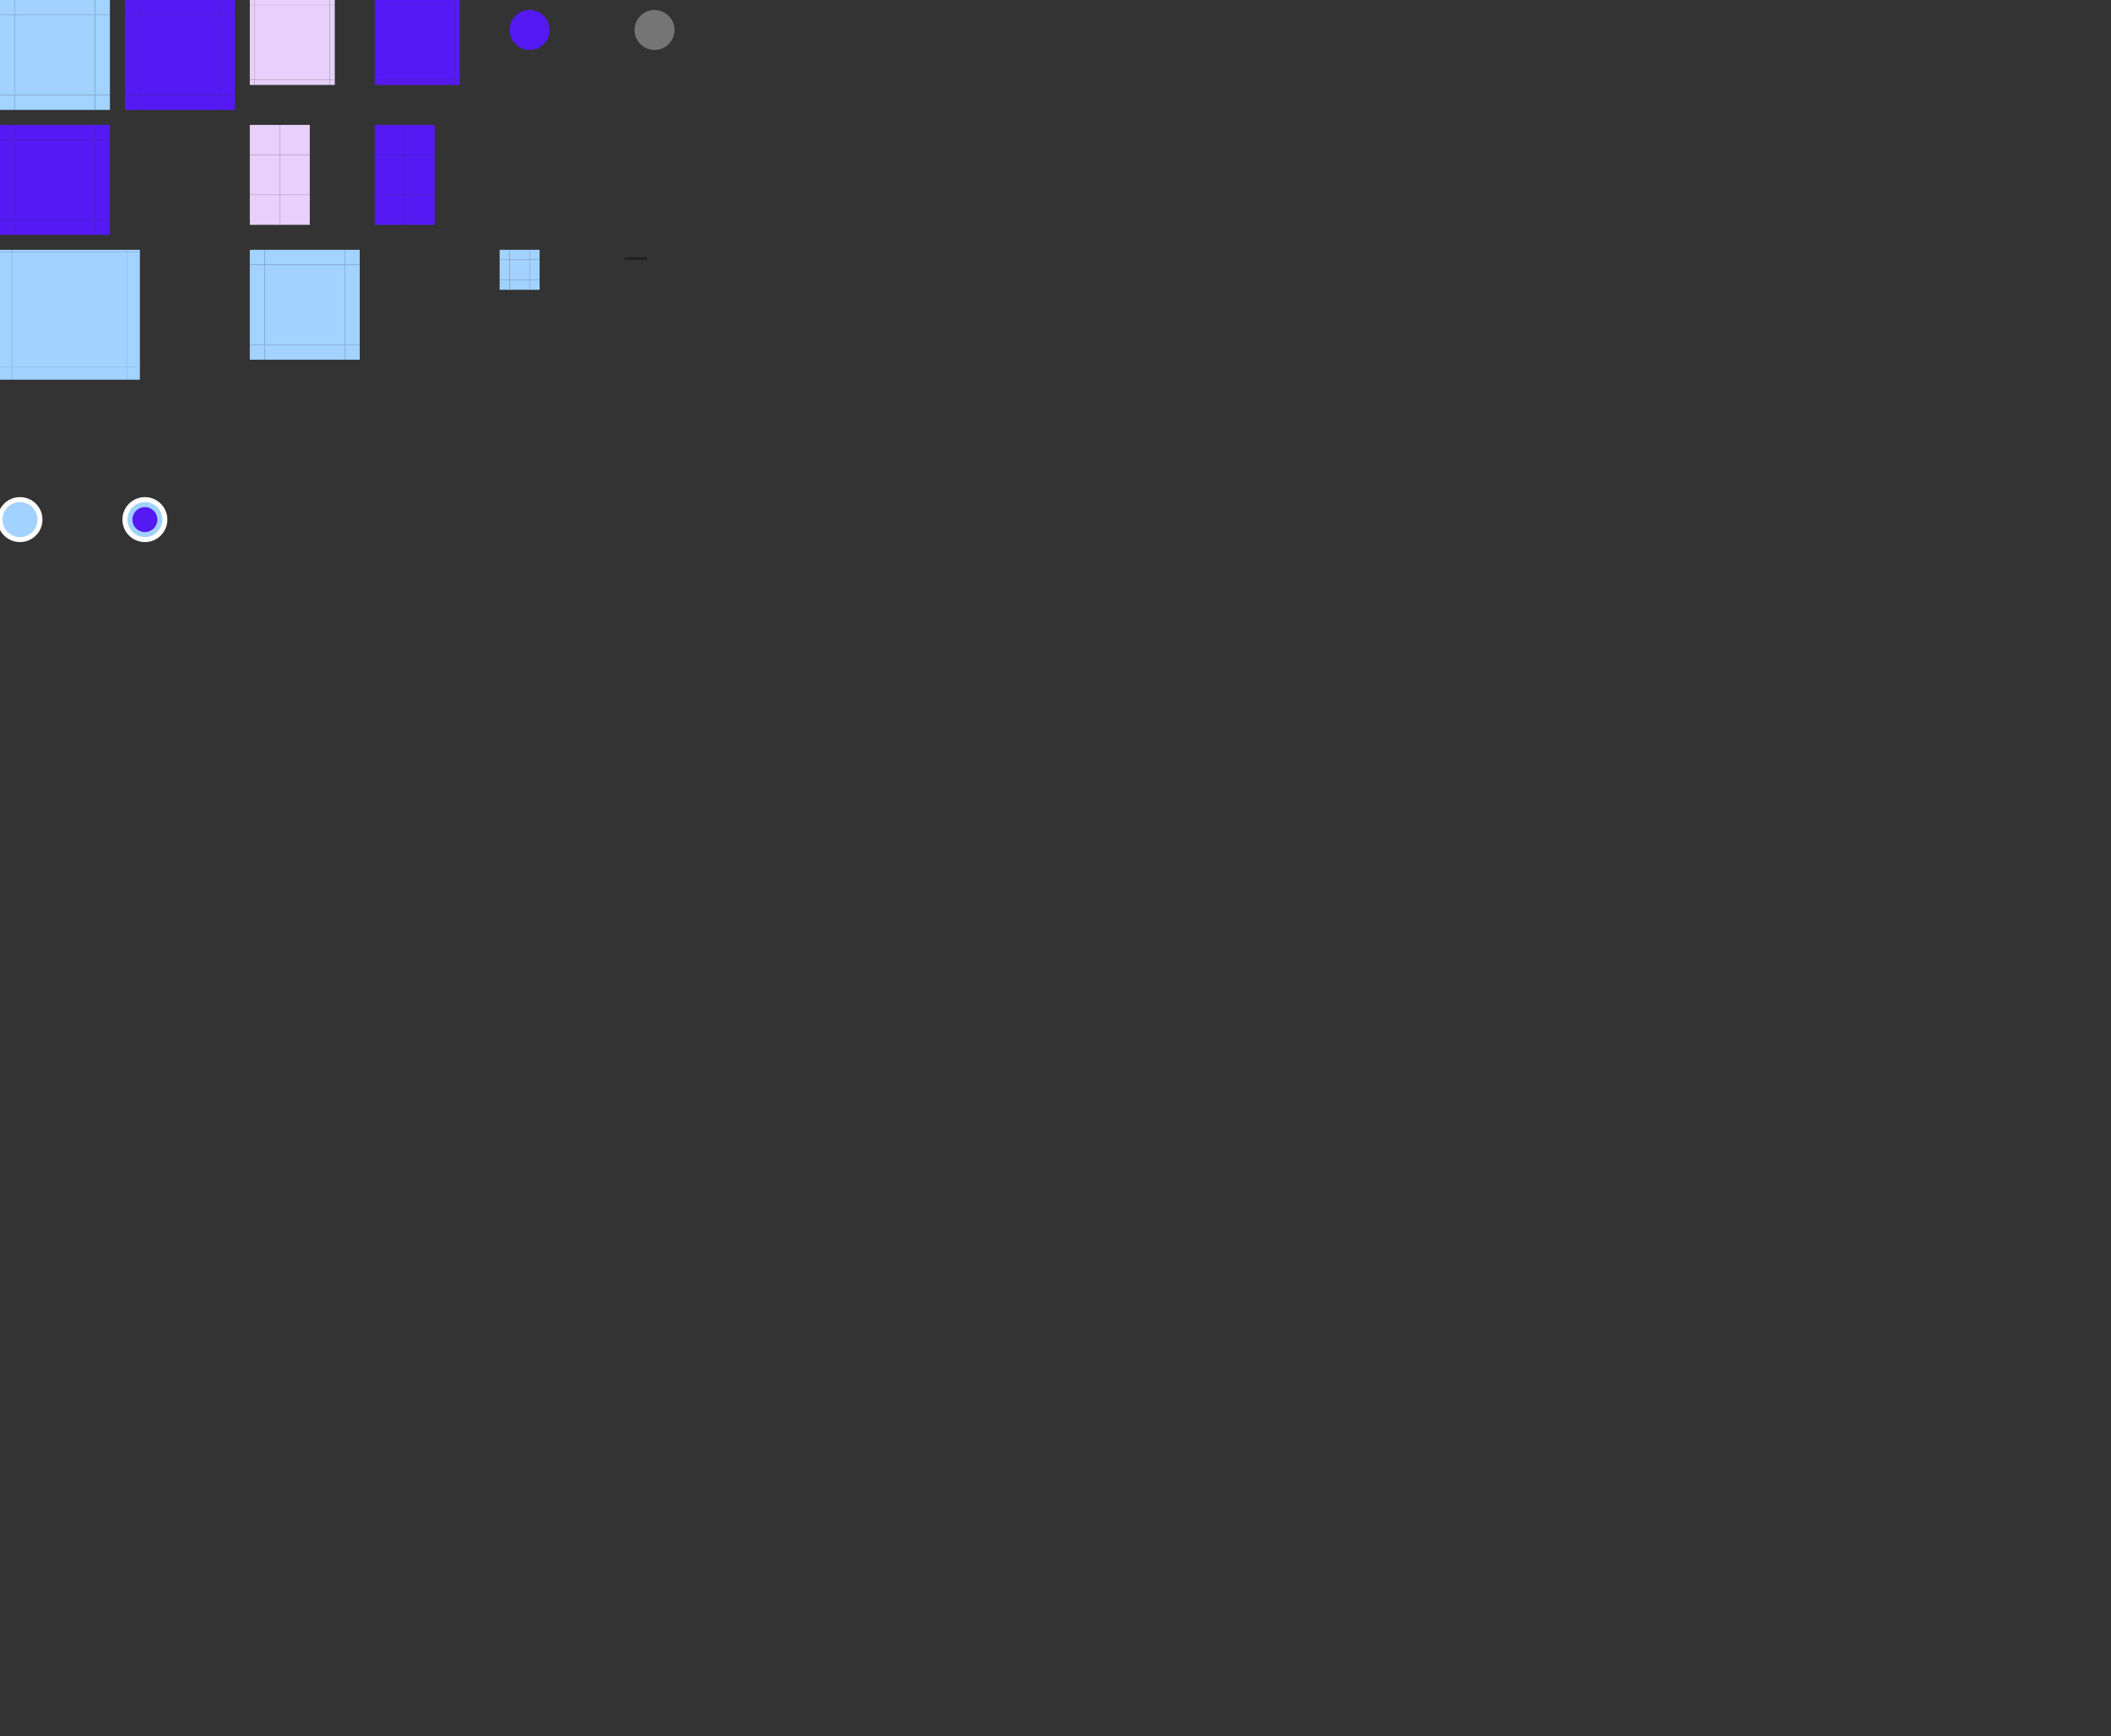 <?xml version="1.0" encoding="UTF-8" standalone="no"?>
<svg id="kvantum" width="845" height="695" version="1" xmlns="http://www.w3.org/2000/svg"
  xmlns:svg="http://www.w3.org/2000/svg">
  <rect width="100%" height="100%" fill="#333333" stroke="none"/>
  <g id="g-button-normal" fill="#a2d2ff">
    <rect id="button-normal" x="6" y="6" width="32" height="32" />
    <rect id="button-normal-top" x="6" y="0" width="32" height="6" />
    <rect id="button-normal-topright" x="38" y="0" width="6" height="6" />
    <rect id="button-normal-right" x="38" y="6" width="6" height="32" />
    <rect id="button-normal-bottomright" x="38" y="38" width="6" height="6" />
    <rect id="button-normal-bottom" x="6" y="38" width="32" height="6" />
    <rect id="button-normal-bottomleft" x="0" y="38" width="6" height="6" />
    <rect id="button-normal-left" x="0" y="6" width="6" height="32" />
    <rect id="button-normal-topleft" x="0" y="0" width="6" height="6" />
  </g>
  <g id="g-button-pressed" transform="translate(50)" fill="#5519f4">
    <rect id="button-pressed" x="6" y="6" width="32" height="32" />
    <rect id="button-pressed-top" x="6" y="0" width="32" height="6" />
    <rect id="button-pressed-topright" x="38" y="0" width="6" height="6" />
    <rect id="button-pressed-right" x="38" y="6" width="6" height="32" />
    <rect id="button-pressed-bottomright" x="38" y="38" width="6" height="6" />
    <rect id="button-pressed-bottom" x="6" y="38" width="32" height="6" />
    <rect id="button-pressed-bottomleft" x="0" y="38" width="6" height="6" />
    <rect id="button-pressed-left" x="0" y="6" width="6" height="32" />
    <rect id="button-pressed-topleft" x="0" y="0" width="6" height="6" />
  </g>
  <g id="g-button-toggled" transform="translate(0,50)" fill="#5519f4">
    <rect id="button-toggled" x="6" y="6" width="32" height="32" />
    <rect id="button-toggled-top" x="6" y="0" width="32" height="6" />
    <rect id="button-toggled-topright" x="38" y="0" width="6" height="6" />
    <rect id="button-toggled-right" x="38" y="6" width="6" height="32" />
    <rect id="button-toggled-bottomright" x="38" y="38" width="6" height="6" />
    <rect id="button-toggled-bottom" x="6" y="38" width="32" height="6" />
    <rect id="button-toggled-bottomleft" x="0" y="38" width="6" height="6" />
    <rect id="button-toggled-left" x="0" y="6" width="6" height="32" />
    <rect id="button-toggled-topleft" x="0" y="0" width="6" height="6" />
  </g>
  <g id="g-progress-normal" transform="translate(100)" fill="#e7d1fa">
    <rect id="progress-normal" x="2" y="2" width="30" height="30" />
    <rect id="progress-normal-top" x="2" y="0" width="30" height="2" />
    <rect id="progress-normal-topright" x="32" y="0" width="2" height="2" />
    <rect id="progress-normal-right" x="32" y="2" width="2" height="30" />
    <rect id="progress-normal-bottomright" x="32" y="32" width="2" height="2" />
    <rect id="progress-normal-bottom" x="2" y="32" width="30" height="2" />
    <rect id="progress-normal-bottomleft" x="0" y="32" width="2" height="2" />
    <rect id="progress-normal-left" x="0" y="2" width="2" height="30" />
    <rect id="progress-normal-topleft" x="0" y="0" width="2" height="2" />
  </g>
  <g id="g-progress-pattern-normal" transform="translate(150)" fill="#5519f4">
    <rect id="progress-pattern-normal" x="2" y="2" width="30" height="30" />
    <rect id="progress-pattern-normal-top" x="2" y="0" width="30" height="2" />
    <rect id="progress-pattern-normal-topright" x="32" y="0" width="2" height="2" />
    <rect id="progress-pattern-normal-right" x="32" y="2" width="2" height="30" />
    <rect id="progress-pattern-normal-bottomright" x="32" y="32" width="2" height="2" />
    <rect id="progress-pattern-normal-bottom" x="2" y="32" width="30" height="2" />
    <rect id="progress-pattern-normal-bottomleft" x="0" y="32" width="2" height="2" />
    <rect id="progress-pattern-normal-left" x="0" y="2" width="2" height="30" />
    <rect id="progress-pattern-normal-topleft" x="0" y="0" width="2" height="2" />
  </g>
  <g id="g-slider-normal" transform="translate(100,50)" fill="#e7d1fa">
    <rect id="slider-normal-topright" x="12" y="0" width="12" height="12" />
    <rect id="slider-normal-right" x="12" y="12" width="12" height="16" />
    <rect id="slider-normal-bottomright" x="12" y="28" width="12" height="12" />
    <rect id="slider-normal-bottomleft" x="0" y="28" width="12" height="12" />
    <rect id="slider-normal-left" x="0" y="12" width="12" height="16" />
    <rect id="slider-normal-topleft" x="0" y="0" width="12" height="12" />
  </g>
  <g id="g-slider-toggled" transform="translate(150,50)" fill="#5519f4">
    <rect id="slider-toggled-topright" x="12" y="0" width="12" height="12" />
    <rect id="slider-toggled-right" x="12" y="12" width="12" height="16" />
    <rect id="slider-toggled-bottomright" x="12" y="28" width="12" height="12" />
    <rect id="slider-toggled-bottomleft" x="0" y="28" width="12" height="12" />
    <rect id="slider-toggled-left" x="0" y="12" width="12" height="16" />
    <rect id="slider-toggled-topleft" x="0" y="0" width="12" height="12" />
  </g>
  <g id="g-slidercursor-normal" transform="translate(200)" fill="#5519f4">
    <g id="slidercursor-normal">
      <rect x="0" y="0" width="24" height="24" opacity="0" />
      <circle r="8" cx="12" cy="12" />
    </g>
  </g>
  <g id="g-slidercursor-disabled" transform="translate(250)" fill="#757575">
    <g id="slidercursor-disabled">
      <rect x="0" y="0" width="24" height="24" opacity="0" />
      <circle r="8" cx="12" cy="12" />
    </g>
  </g>
  <g id="g-toolbar-normal" transform="translate(0,100)" fill="#a2d2ff">
    <rect id="toolbar-normal" x="5" y="1" width="46" height="46" />
    <rect id="toolbar-normal-top" x="5" y="0" width="46" height="1" />
    <rect id="toolbar-normal-topright" x="51" y="0" width="5" height="1" />
    <rect id="toolbar-normal-right" x="51" y="1" width="5" height="46" />
    <rect id="toolbar-normal-bottomright" x="51" y="47" width="5" height="5" />
    <rect id="toolbar-normal-bottom" x="5" y="47" width="46" height="5" />
    <rect id="toolbar-normal-bottomleft" x="0" y="47" width="5" height="5" />
    <rect id="toolbar-normal-left" x="0" y="1" width="5" height="46" />
    <rect id="toolbar-normal-topleft" x="0" y="0" width="5" height="1" />
  </g>
  <g id="g-lineedit-normal" transform="translate(100,100)" fill="#a2d2ff">
    <rect id="lineedit-normal" x="6" y="6" width="32" height="32" />
    <rect id="lineedit-normal-top" x="6" y="0" width="32" height="6" />
    <rect id="lineedit-normal-topright" x="38" y="0" width="6" height="6" />
    <rect id="lineedit-normal-right" x="38" y="6" width="6" height="32" />
    <rect id="lineedit-normal-bottomright" x="38" y="38" width="6" height="6" />
    <rect id="lineedit-normal-bottom" x="6" y="38" width="32" height="6" />
    <rect id="lineedit-normal-bottomleft" x="0" y="38" width="6" height="6" />
    <rect id="lineedit-normal-left" x="0" y="6" width="6" height="32" />
    <rect id="lineedit-normal-topleft" x="0" y="0" width="6" height="6" />
  </g>
  <g id="focus-top" />
  <g id="focus-right" />
  <g id="focus-bottom" />
  <g id="focus-left" />
  <g id="g-menuitem-normal" transform="translate(200,100)" fill="#a2d2ff">
    <rect id="menuitem-normal" x="4" y="4" width="8" height="8" />
    <rect id="menuitem-normal-top" x="4" y="0" width="8" height="4" />
    <rect id="menuitem-normal-topright" x="12" y="0" width="4" height="4" />
    <rect id="menuitem-normal-right" x="12" y="4" width="4" height="8" />
    <rect id="menuitem-normal-bottomright" x="12" y="12" width="4" height="4" />
    <rect id="menuitem-normal-bottom" x="4" y="12" width="8" height="4" />
    <rect id="menuitem-normal-bottomleft" x="0" y="12" width="4" height="4" />
    <rect id="menuitem-normal-left" x="0" y="4" width="4" height="8" />
    <rect id="menuitem-normal-topleft" x="0" y="0" width="4" height="4" />
  </g>
  <g id="g-menuitem-tearoff-normal" transform="translate(250,100)" fill="#1e1e1e">
    <g id="menuitem-tearoff-normal">
      <rect x="0" y="0" width="9" height="7" opacity="0" />
      <rect x="0" y="3" width="9" height="1" />
    </g>
  </g>
  <g id="g-radio-normal" transform="translate(0,200)">
    <g id="radio-normal">
      <rect x="0" y="0" width="16" height="16" opacity="0" />
      <circle r="8" cx="8" cy="8" fill="#a2d2ff" stroke="#ffffff" stroke-width="2" />
    </g>
  </g>
  <g id="g-radio-checked-normal" transform="translate(50,200)">
    <g id="radio-checked-normal">
      <rect x="0" y="0" width="16" height="16" opacity="0" />
      <circle r="8" cx="8" cy="8" fill="#a2d2ff" stroke="#ffffff" stroke-width="2" />
      <circle r="5" cx="8" cy="8" fill="#5519f4" />
    </g>
  </g>
</svg>